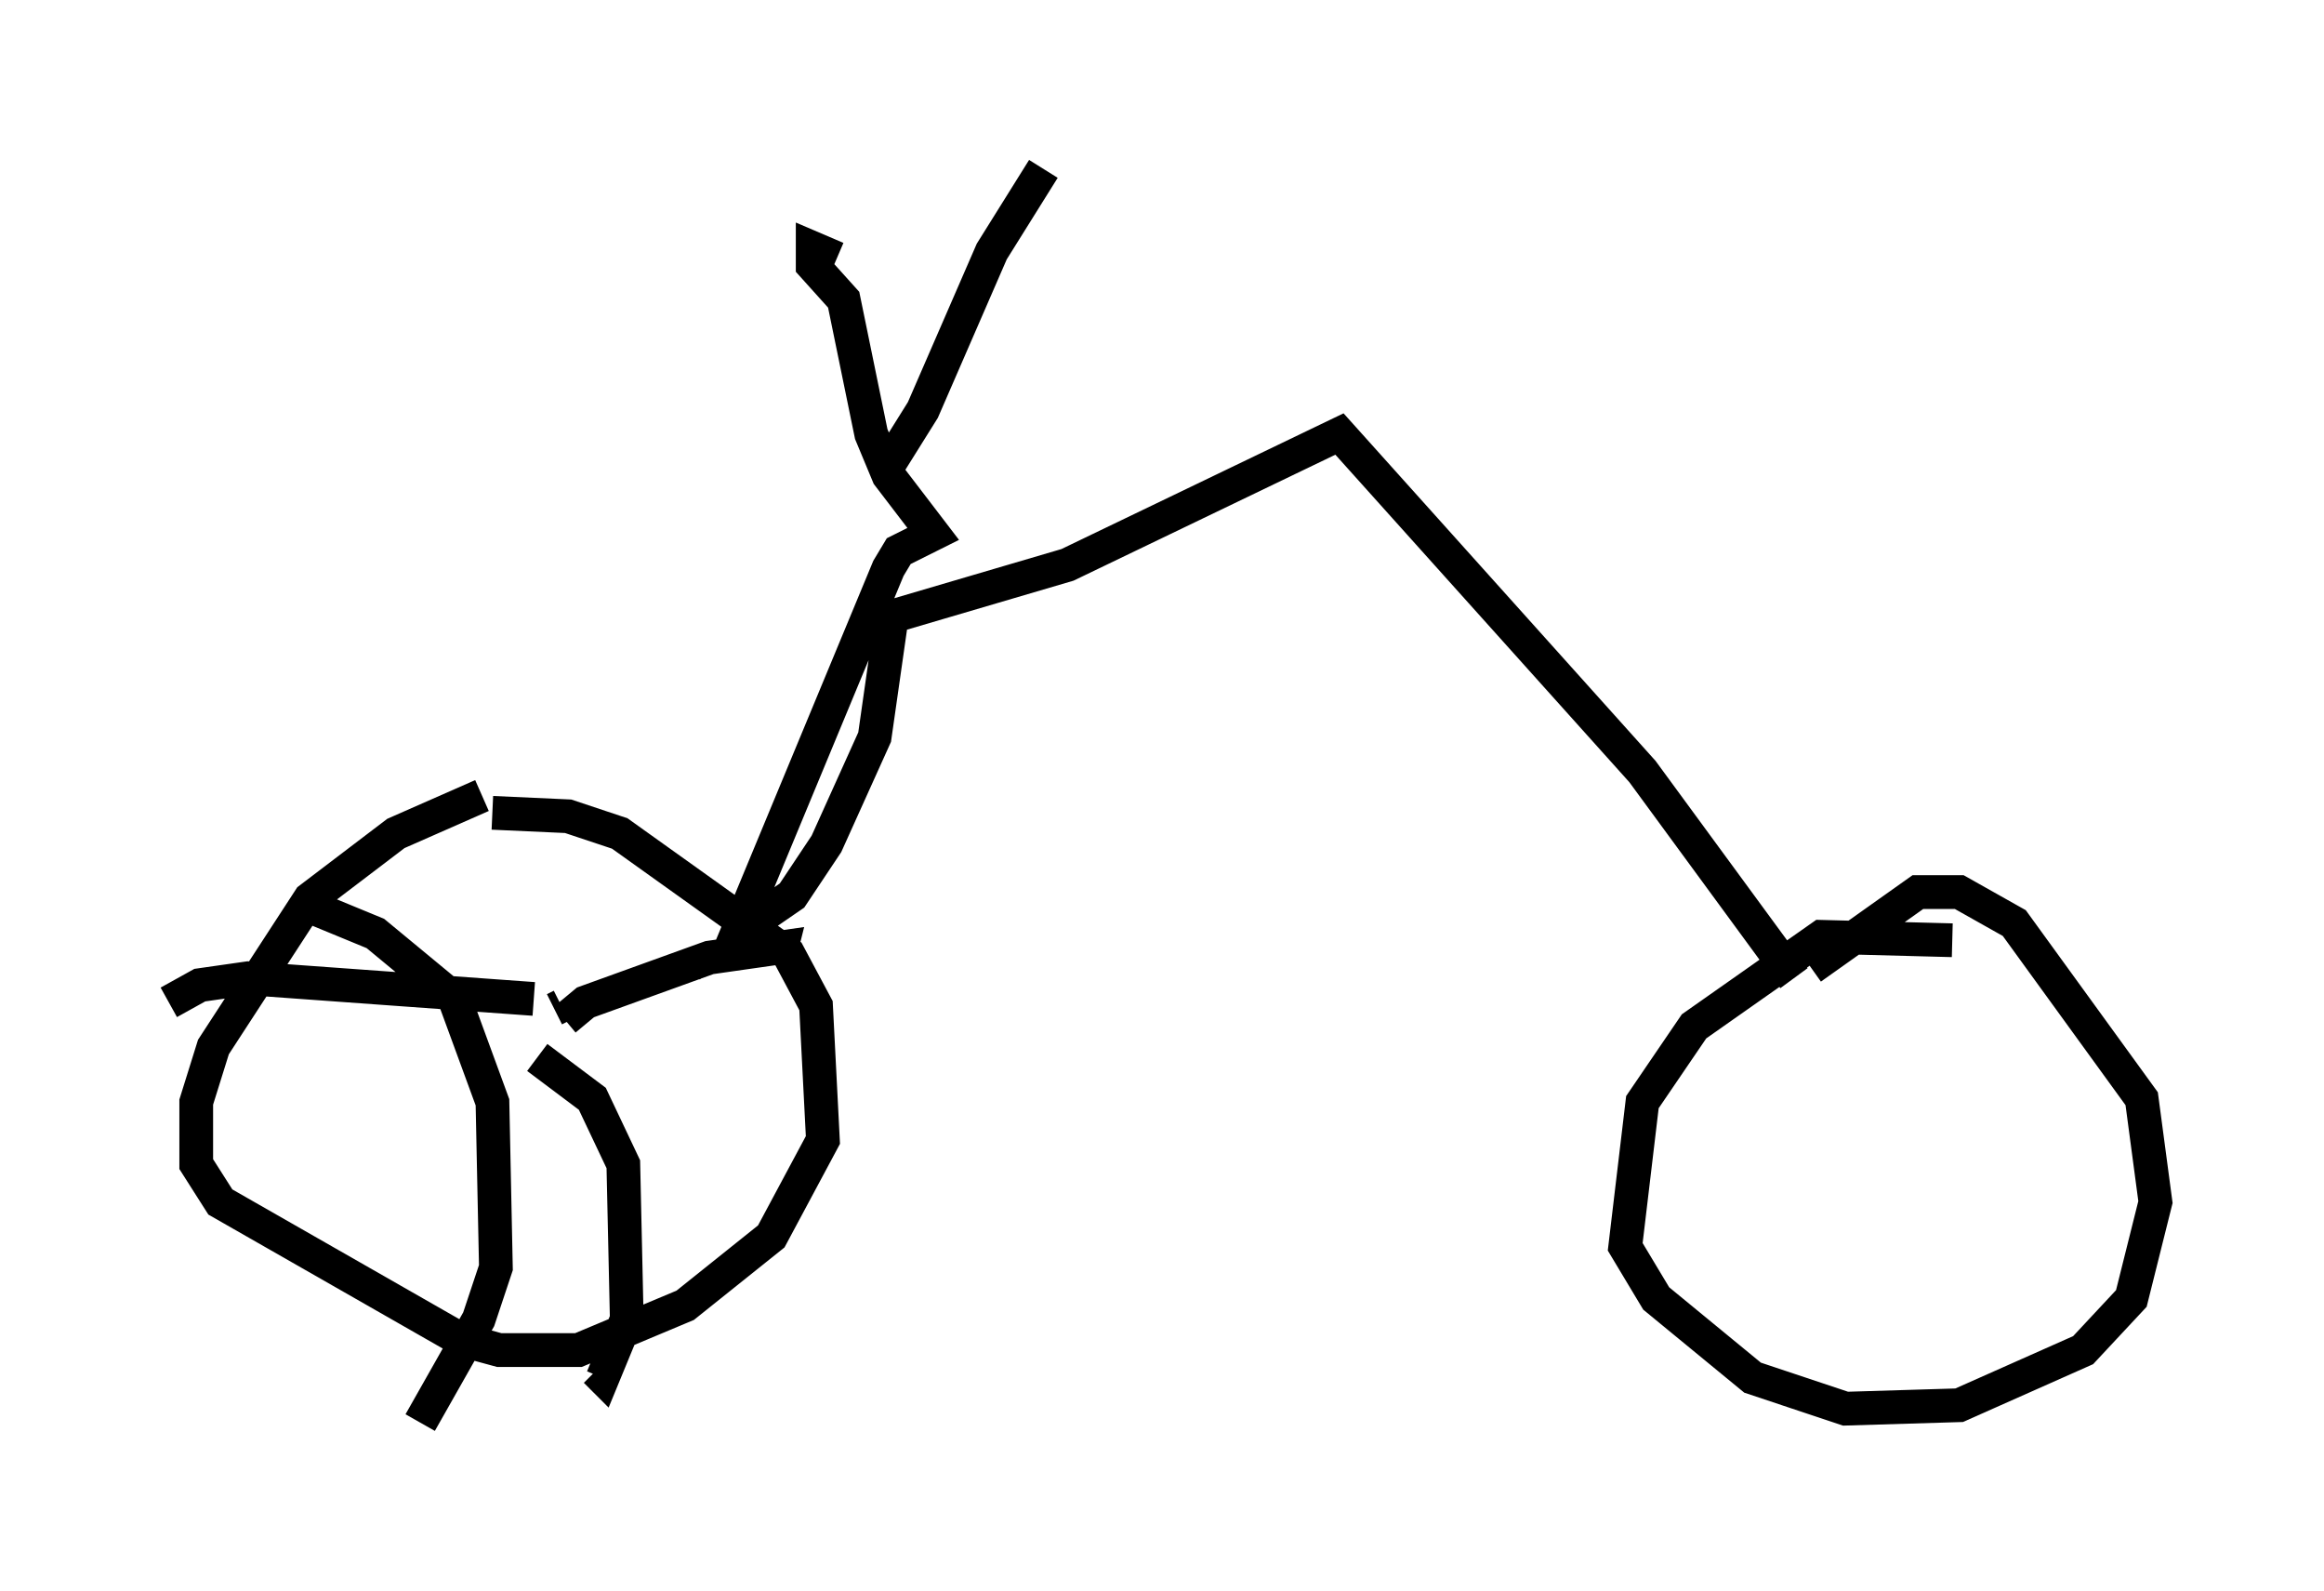 <?xml version="1.0" encoding="utf-8" ?>
<svg baseProfile="full" height="47.159" version="1.1" width="68.903" xmlns="http://www.w3.org/2000/svg" xmlns:ev="http://www.w3.org/2001/xml-events" xmlns:xlink="http://www.w3.org/1999/xlink"><defs /><rect fill="white" height="47.159" width="68.903" x="0" y="0" /><path d="M17.046, 23.886 m-2.756, -0.306 l-2.552, 1.123 -2.552, 1.94 l-2.858, 4.39 -0.51, 1.633 l0.0, 1.838 0.715, 1.123 l7.146, 4.083 1.123, 0.306 l2.348, 0.0 3.165, -1.327 l2.552, -2.042 1.531, -2.858 l-0.204, -3.981 -0.817, -1.531 l-5.002, -3.573 -1.531, -0.51 l-2.246, -0.102 m43.284, 3.777 l-3.879, -0.102 -3.777, 2.654 l-1.531, 2.246 -0.51, 4.288 l0.919, 1.531 2.858, 2.348 l2.756, 0.919 3.369, -0.102 l3.675, -1.633 1.429, -1.531 l0.715, -2.858 -0.408, -3.063 l-3.777, -5.206 -1.633, -0.919 l-1.225, 0.0 -3.165, 2.246 m-0.51, 0.306 l-4.492, -6.125 -8.983, -10.004 l-8.065, 3.879 -5.206, 1.531 l-0.51, 3.573 -1.429, 3.165 l-1.021, 1.531 -1.633, 1.123 l4.492, -10.821 0.306, -0.51 l1.021, -0.51 -1.327, -1.735 l-0.51, -1.225 -0.817, -3.981 l-0.919, -1.021 0.0, -0.51 l0.715, 0.306 m1.531, 6.125 l1.021, -1.633 2.042, -4.696 l1.531, -2.45 m-14.292, 24.807 l-0.204, 0.102 m0.306, 0.306 l0.613, -0.51 3.675, -1.327 l2.144, -0.306 -0.102, 0.408 m-7.146, 2.858 l1.633, 1.225 0.919, 1.94 l0.102, 4.594 -0.715, 1.735 l-0.204, -0.204 m-1.838, -11.025 l-8.473, -0.613 -1.429, 0.204 l-0.919, 0.51 m4.39, -2.756 l1.735, 0.715 2.348, 1.94 l1.123, 3.063 0.102, 4.9 l-0.51, 1.531 -1.735, 3.063 " fill="none" stroke="black" stroke-width="1" /></svg>
